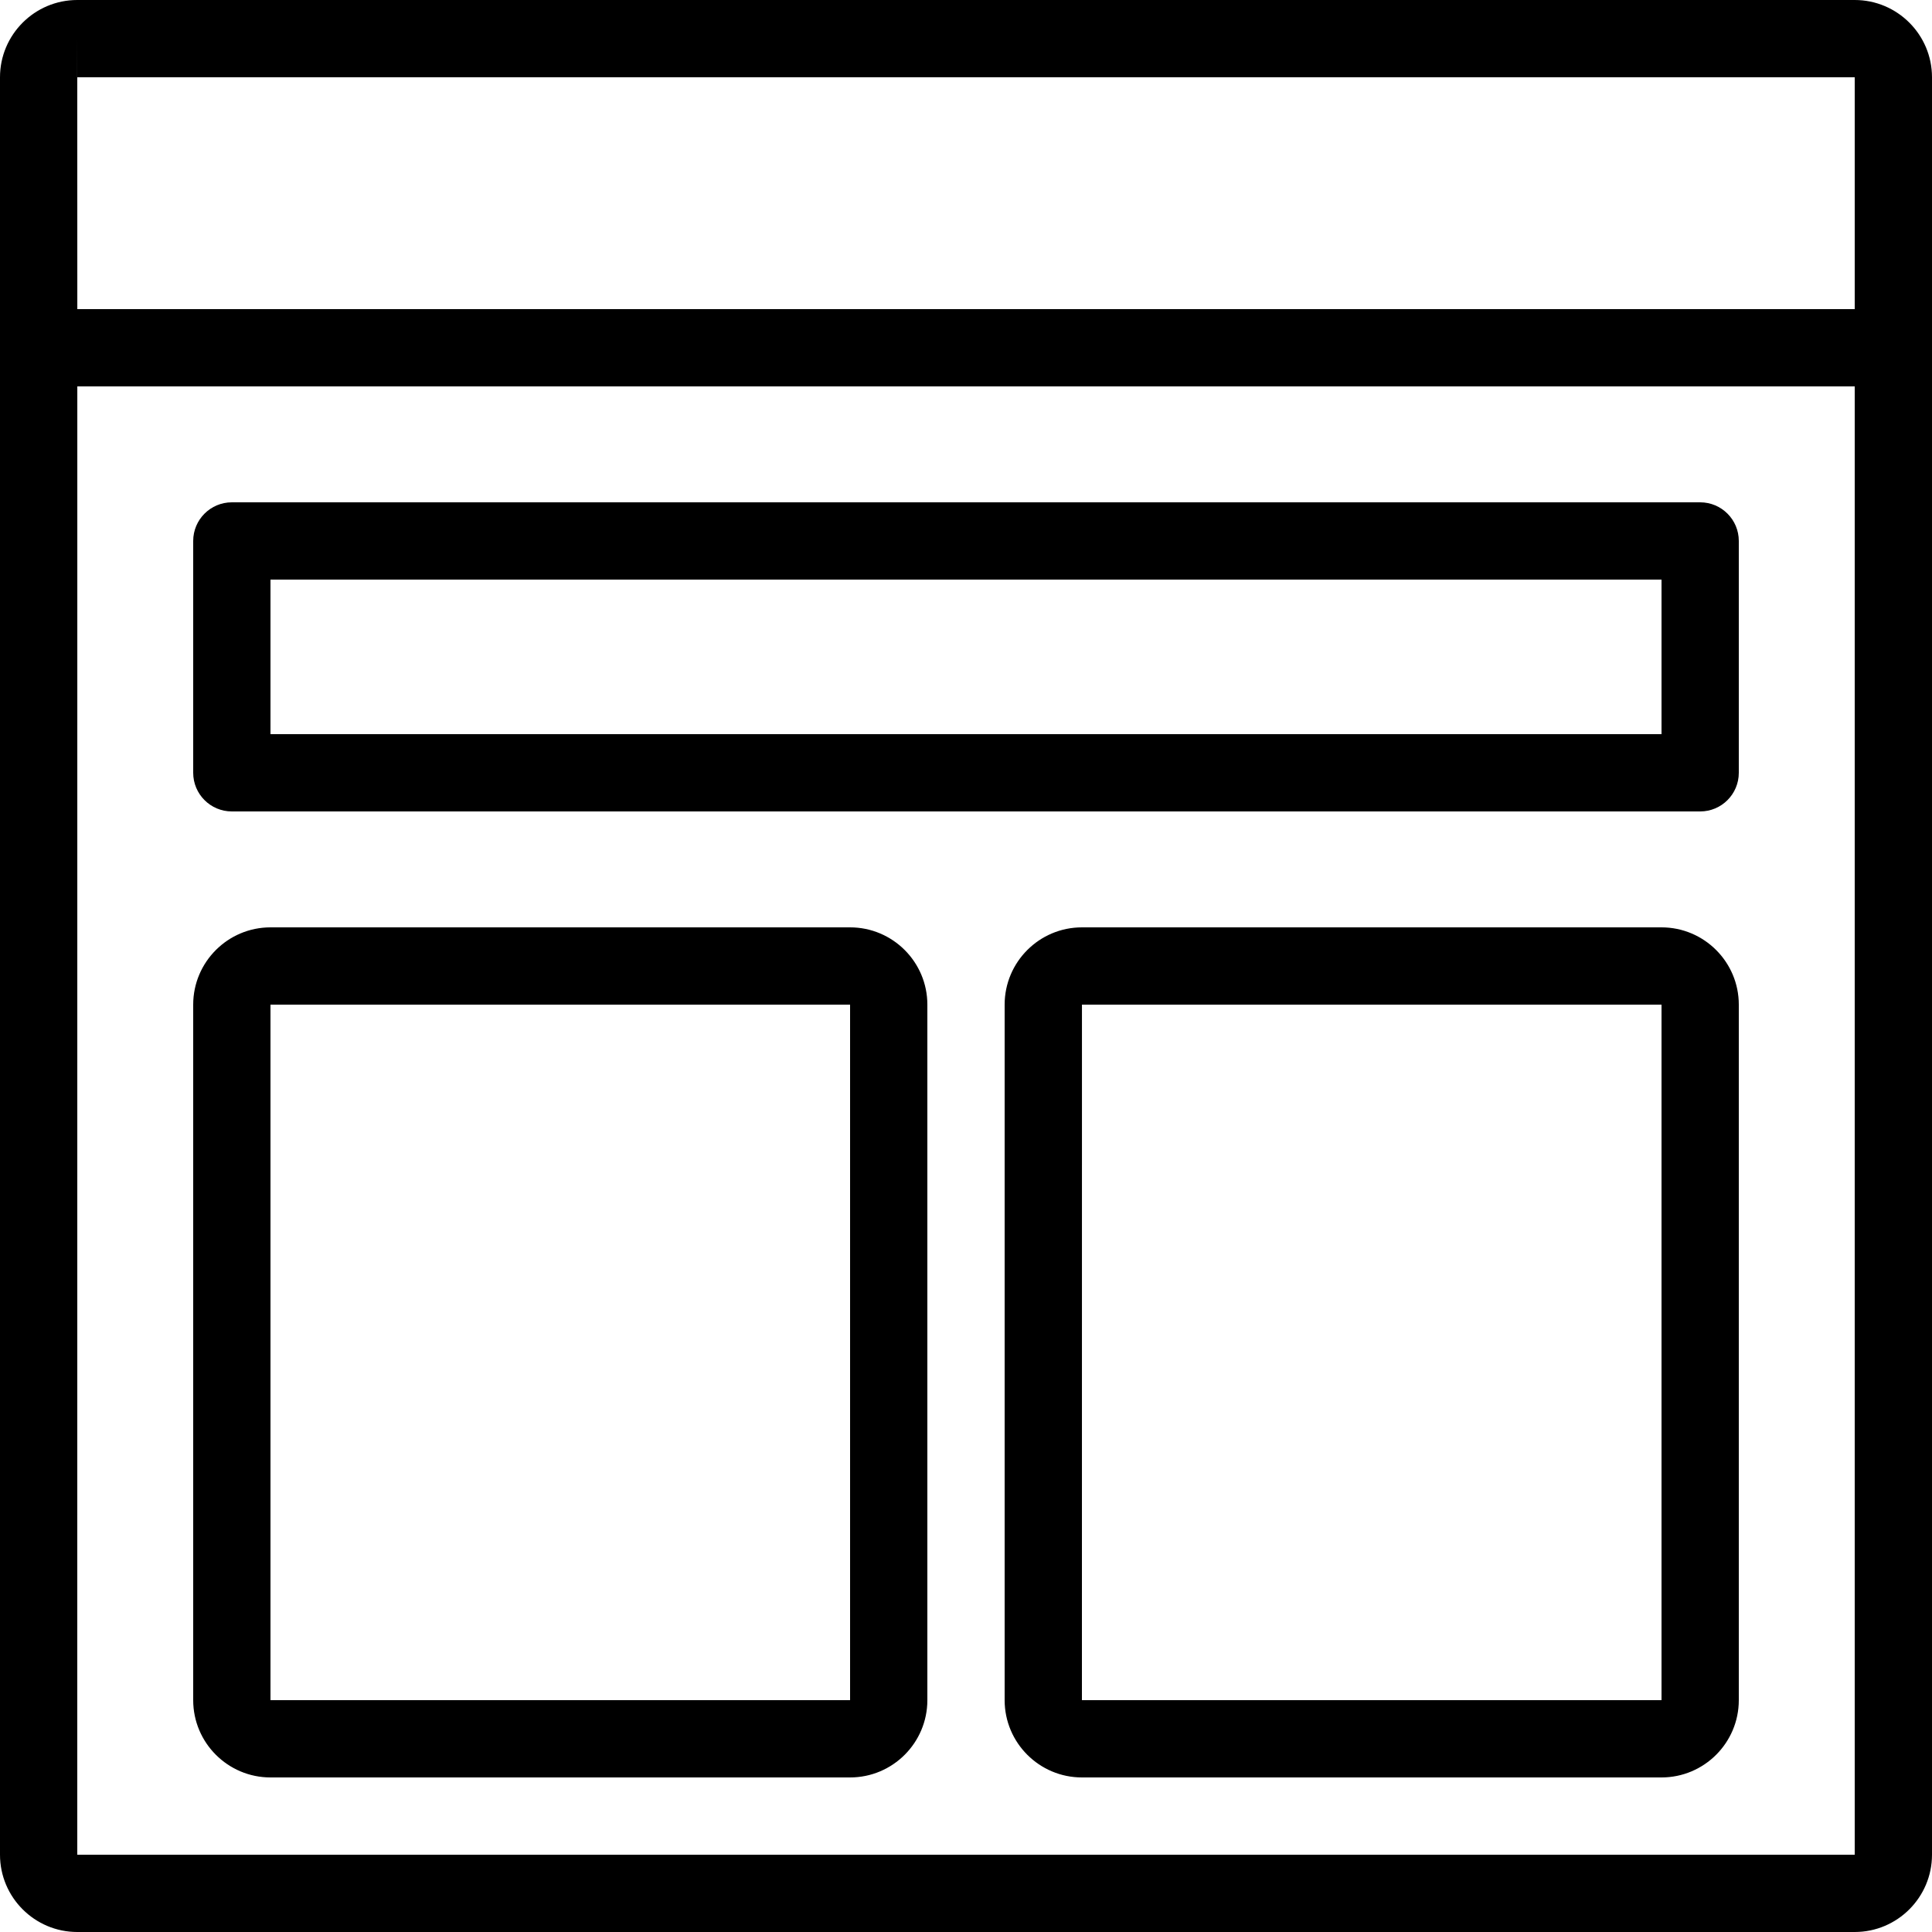 <?xml version="1.0" encoding="utf-8"?>
<!-- Generator: Adobe Illustrator 17.0.2, SVG Export Plug-In . SVG Version: 6.00 Build 0)  -->
<!DOCTYPE svg PUBLIC "-//W3C//DTD SVG 1.0//EN" "http://www.w3.org/TR/2001/REC-SVG-20010904/DTD/svg10.dtd">
<svg version="1.0" id="Layer_1" xmlns="http://www.w3.org/2000/svg" xmlns:xlink="http://www.w3.org/1999/xlink" x="0px" y="0px"
	 width="50px" height="50px" viewBox="0 0 50 50" style="enable-background:new 0 0 50 50;" xml:space="preserve">
<g>
	<path d="M48,0H2C0.897,0,0,0.897,0,2v46c0,1.103,0.897,2,2,2h46c1.103,0,2-0.897,2-2V2C50,0.897,49.103,0,48,0z M48,48H2l0.001-38
		H48V48z M48,8H2.001L2,2c0,0,0,0-0.001,0L2,1v1h46V8z"/>
	<path d="M43,24H28c-1.103,0-2,0.897-2,2v18c0,1.103,0.897,2,2,2h15c1.103,0,2-0.897,2-2V26C45,24.897,44.103,24,43,24z M27.999,26
		L28,25L27.999,26L27.999,26z M43,44H28l0.001-18H43V44z"/>
	<path d="M6,21h38c0.553,0,1-0.448,1-1v-6c0-0.552-0.447-1-1-1H6c-0.552,0-1,0.448-1,1v6C5,20.552,5.448,21,6,21z M7,15h36v4H7V15z"
		/>
	<path d="M7,46h15c1.103,0,2-0.897,2-2V26c0-1.103-0.897-2-2-2H7c-1.103,0-2,0.897-2,2v18C5,45.103,5.897,46,7,46z M7,26h15v18H7V26
		L7,26z"/>
</g>
</svg>
